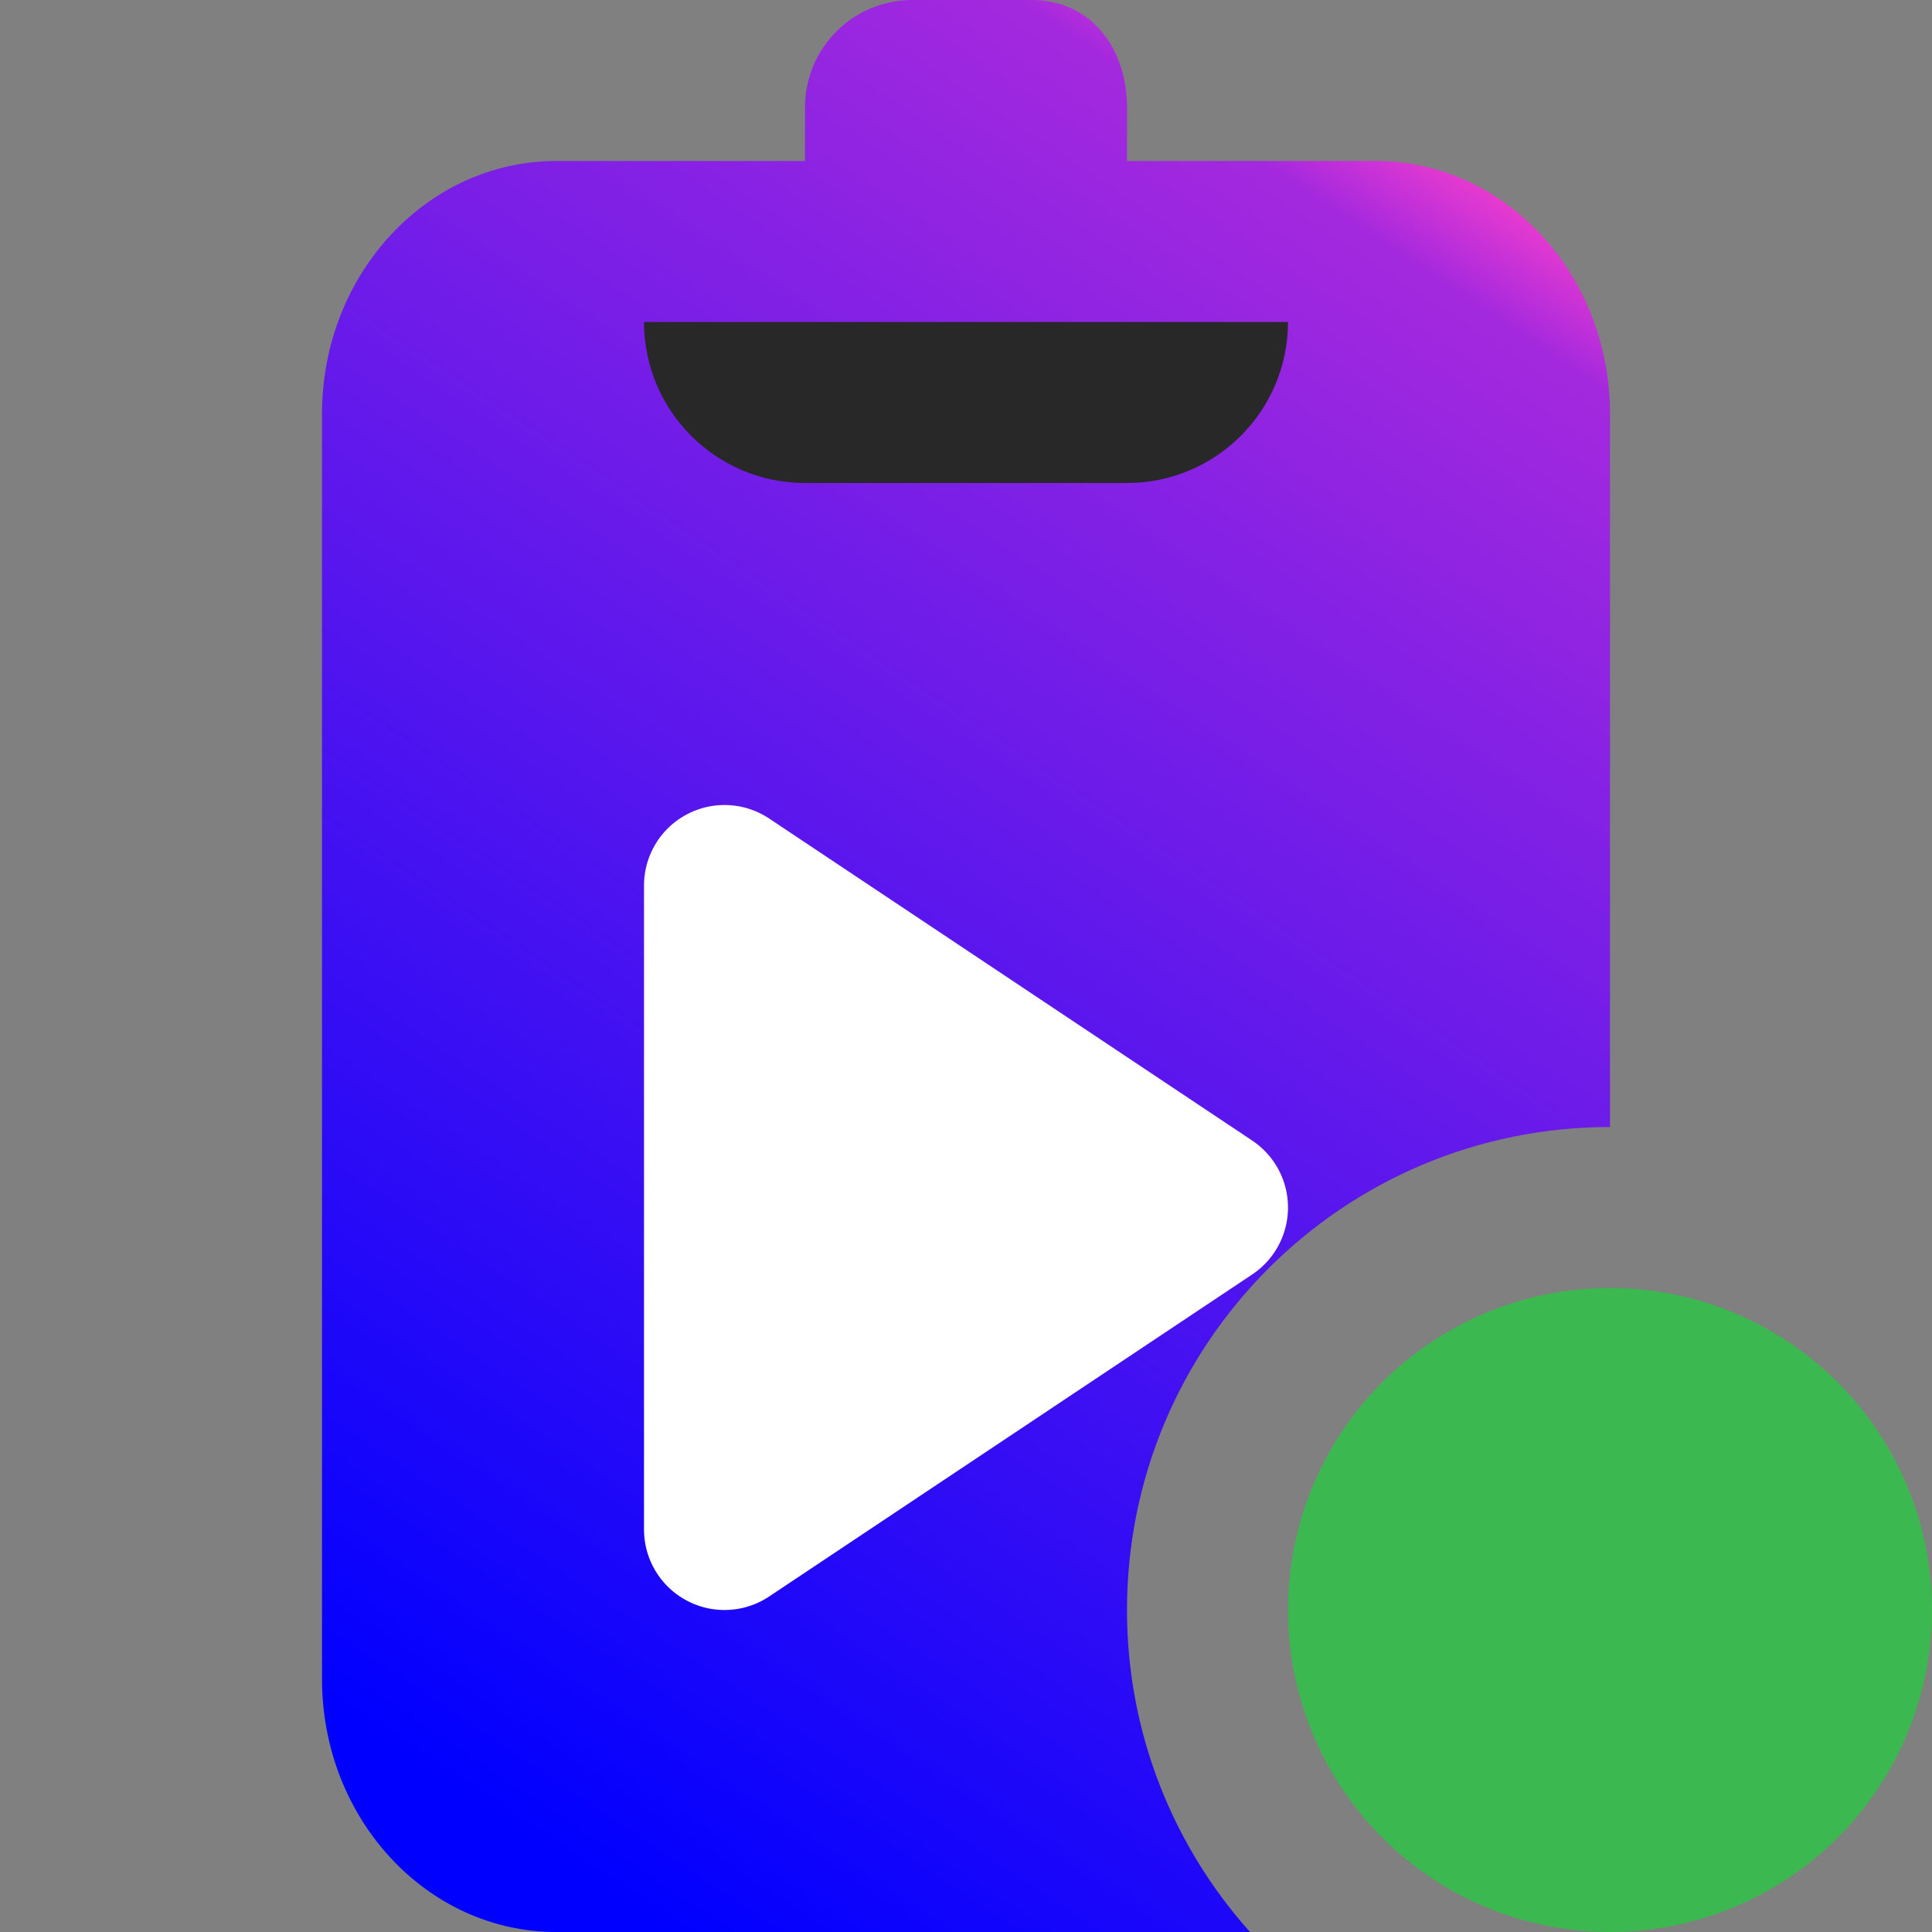 <svg xmlns="http://www.w3.org/2000/svg" width="12" height="12" viewBox="0 0 12 12">
  <rect x="0" y="0" width="12" height="12" fill="#808080" stroke="none"/>
  <defs>
    <linearGradient id="runassigned10-a" x1="27.778%" x2="72.222%" y1="100%" y2="0%">
      <stop offset="0%" stop-color="#00F"/>
      <stop offset="92.94%" stop-color="#A429DE"/>
      <stop offset="100%" stop-color="#FF40CB"/>
    </linearGradient>
  </defs>
  <g fill="none" fill-rule="evenodd" transform="translate(2)">
    <path fill="url(#runassigned10-a)" fill-rule="nonzero" d="M3,1 L3,0.667 C3,0.298 3.298,0 3.667,0 L4.407,0 C4.776,0 5,0.298 5,0.667 L5,1 L6.545,1 C7.349,1 8,1.704 8,2.571 L8,7 C6.343,7 5,8.343 5,10 C5,10.768 5.289,11.469 5.764,12 L1.455,12 C0.651,12 0,11.296 0,10.429 L0,2.571 C0,1.704 0.651,1 1.455,1 L3,1 Z"/>
    <circle cx="8" cy="10" r="2" fill="#3CB850"/>
    <polygon fill="#FFF" stroke="#FFF" stroke-linecap="round" stroke-linejoin="round" points="2.5 5.5 2.5 9.5 5.5 7.5"/>
    <path fill="#282828" d="M3,2 L5,2 C5.552,2 6,2.448 6,3 L6,3 L2,3 L2,3 C2,2.448 2.448,2 3,2 Z" transform="matrix(1 0 0 -1 0 5)"/>
  </g>
</svg>
